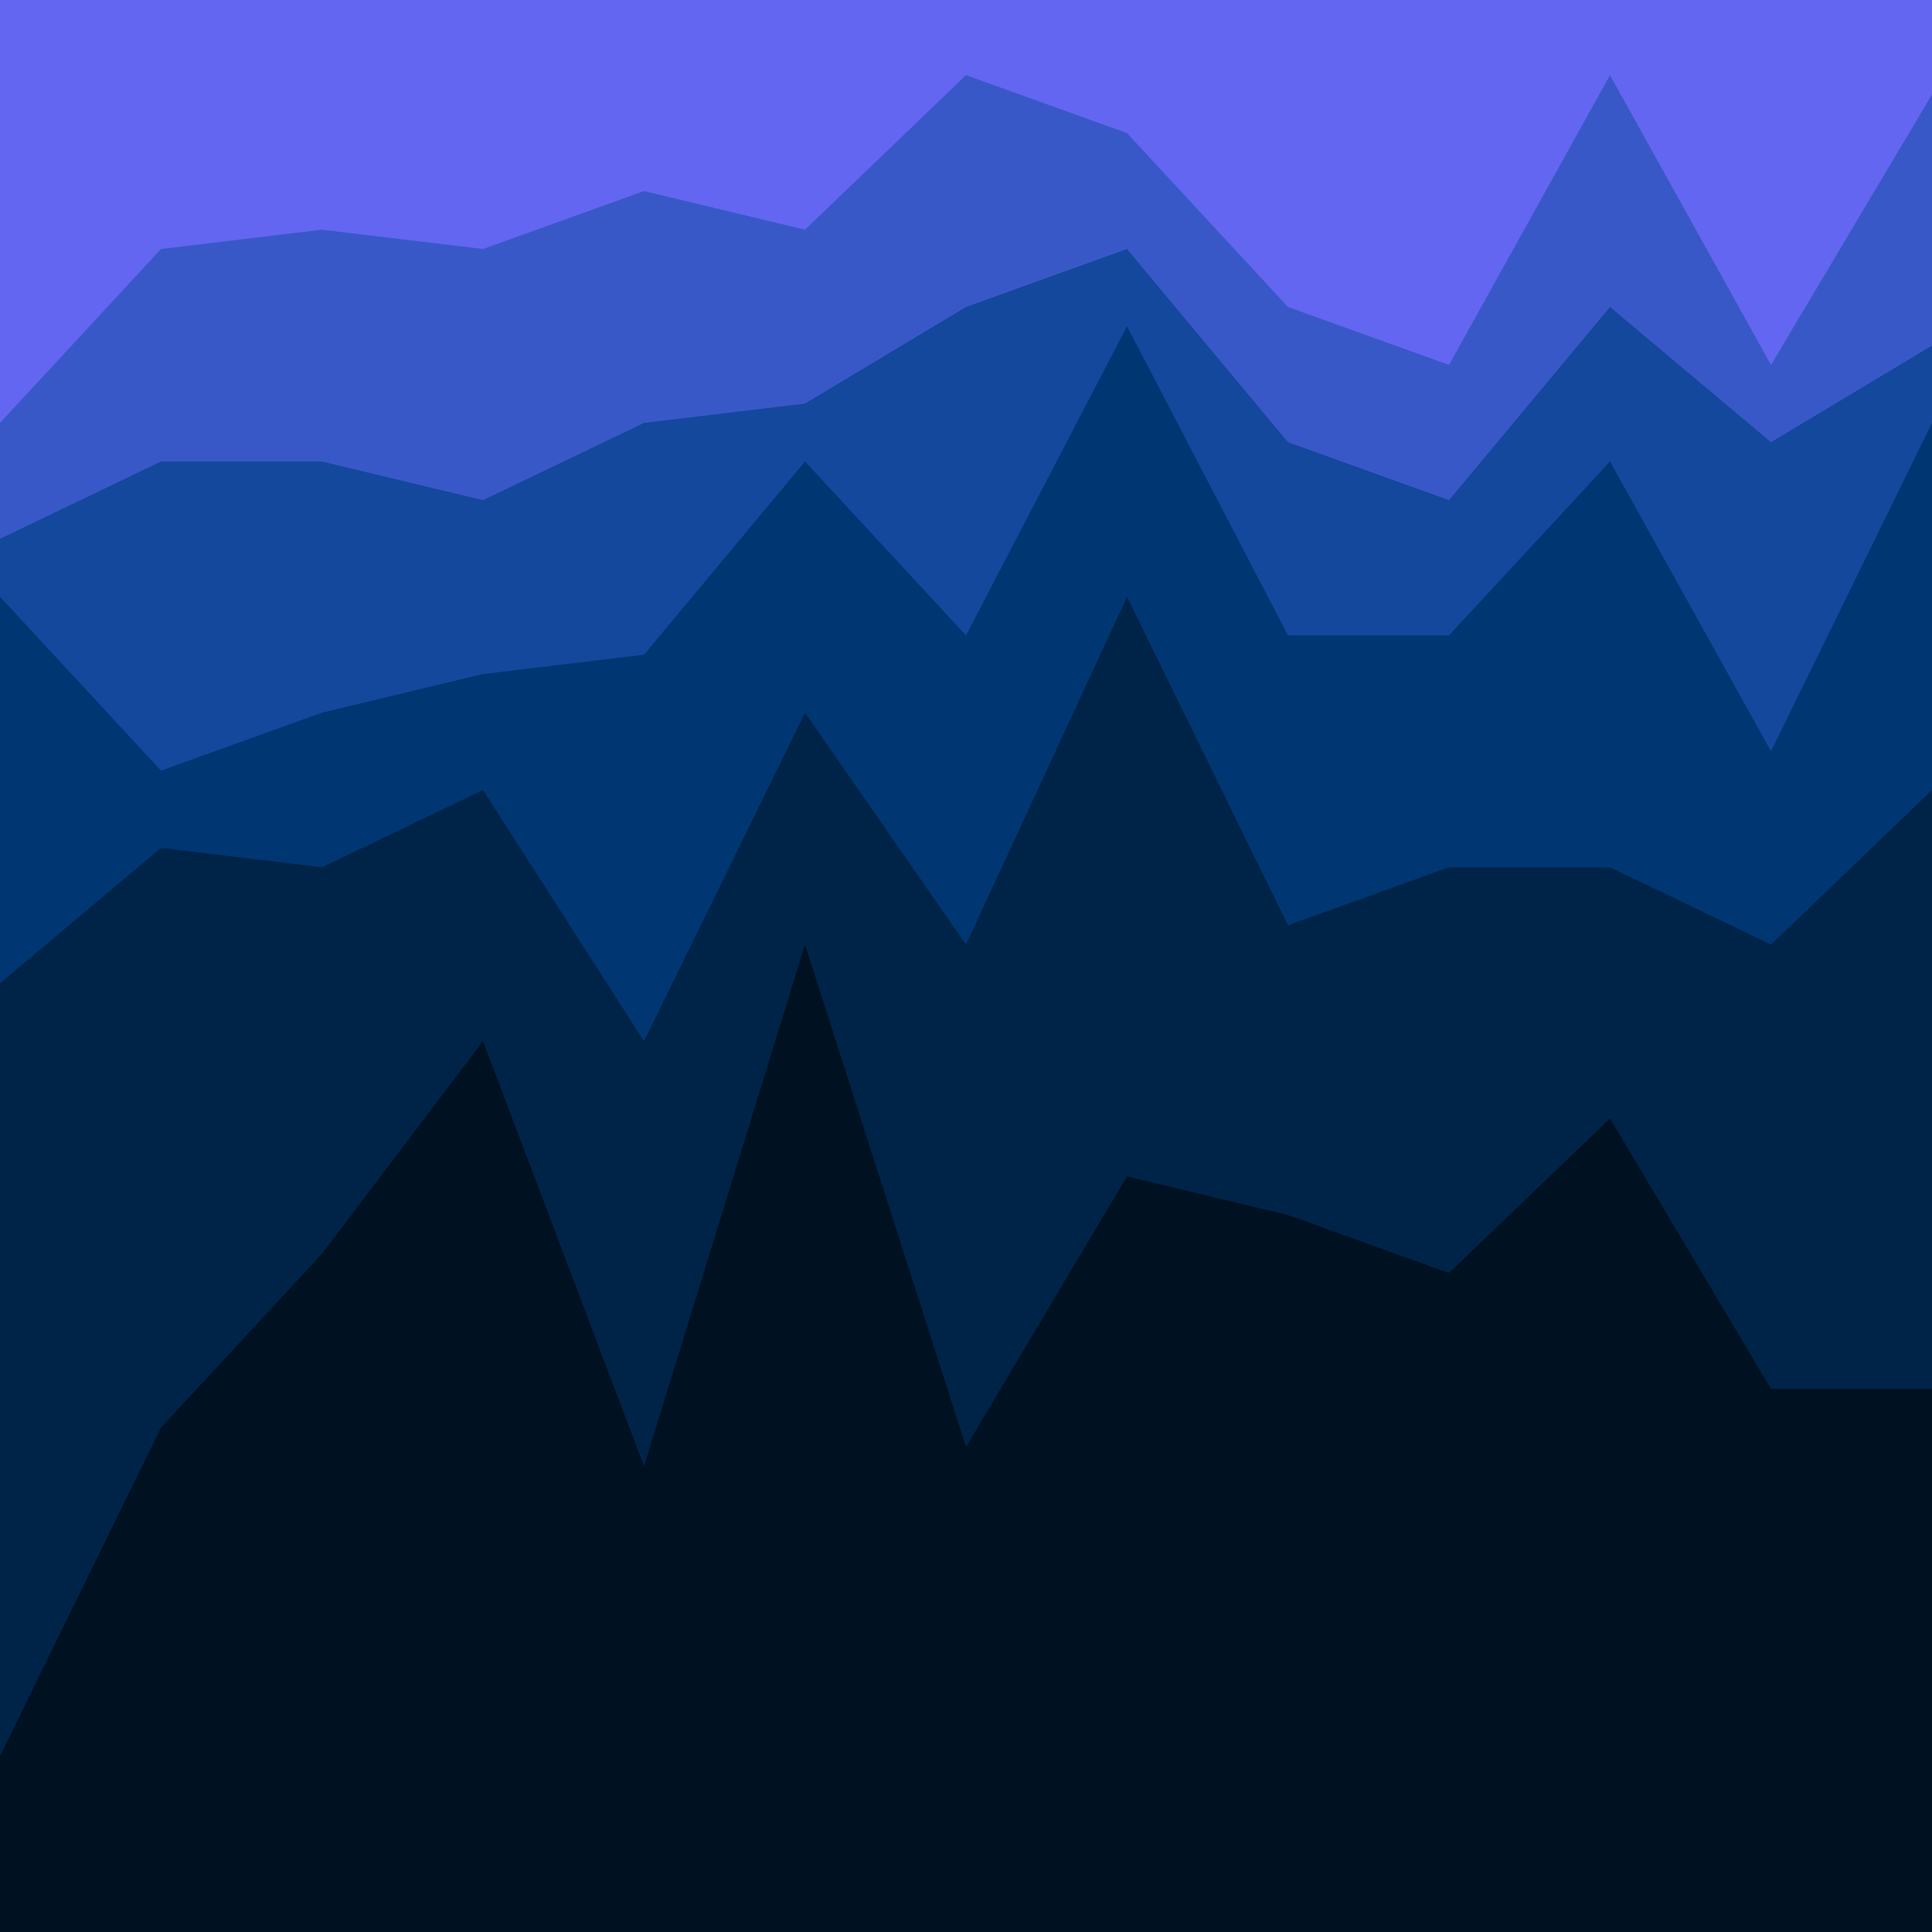 <svg id="visual" viewBox="0 0 900 900" width="900" height="900" xmlns="http://www.w3.org/2000/svg" xmlns:xlink="http://www.w3.org/1999/xlink" version="1.1"><path d="M0 199L75 118L150 109L225 118L300 91L375 109L450 37L525 64L600 145L675 172L750 37L825 172L900 46L900 0L825 0L750 0L675 0L600 0L525 0L450 0L375 0L300 0L225 0L150 0L75 0L0 0Z" fill="#6366f1"></path><path d="M0 253L75 217L150 217L225 235L300 199L375 190L450 145L525 118L600 208L675 235L750 145L825 208L900 163L900 44L825 170L750 35L675 170L600 143L525 62L450 35L375 107L300 89L225 116L150 107L75 116L0 197Z" fill="#3958c7"></path><path d="M0 280L75 361L150 334L225 316L300 307L375 217L450 298L525 154L600 298L675 298L750 217L825 352L900 199L900 161L825 206L750 143L675 233L600 206L525 116L450 143L375 188L300 197L225 233L150 215L75 215L0 251Z" fill="#13489c"></path><path d="M0 460L75 397L150 406L225 370L300 487L375 334L450 442L525 280L600 433L675 406L750 406L825 442L900 370L900 197L825 350L750 215L675 296L600 296L525 152L450 296L375 215L300 305L225 314L150 332L75 359L0 278Z" fill="#003672"></path><path d="M0 820L75 667L150 586L225 487L300 685L375 442L450 676L525 550L600 568L675 595L750 523L825 649L900 649L900 368L825 440L750 404L675 404L600 431L525 278L450 440L375 332L300 485L225 368L150 404L75 395L0 458Z" fill="#002448"></path><path d="M0 901L75 901L150 901L225 901L300 901L375 901L450 901L525 901L600 901L675 901L750 901L825 901L900 901L900 647L825 647L750 521L675 593L600 566L525 548L450 674L375 440L300 683L225 485L150 584L75 665L0 818Z" fill="#001122"></path></svg>